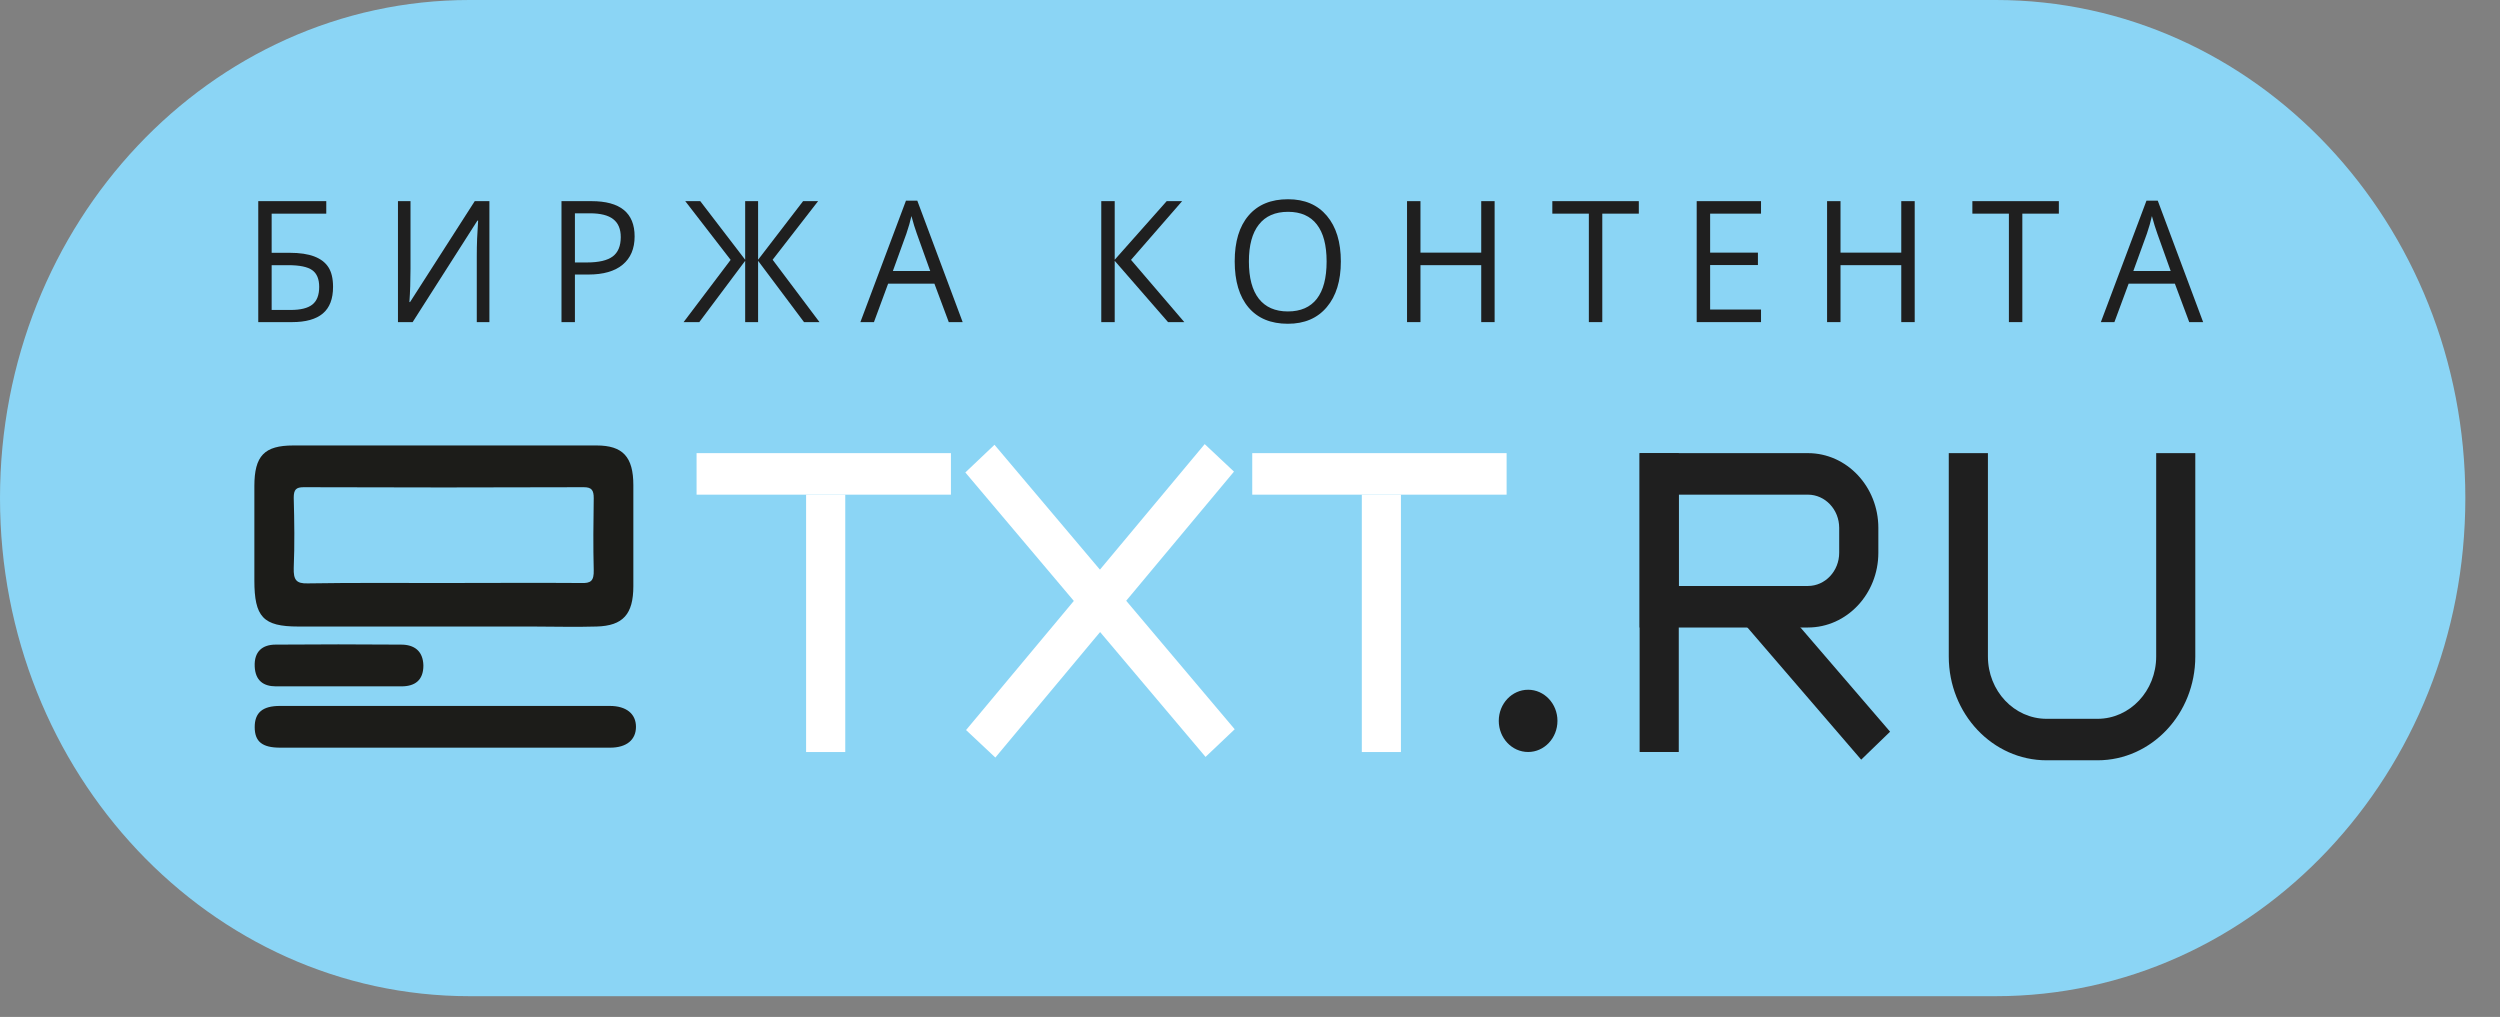 <svg viewBox="0 0 59 24" fill="none" xmlns="http://www.w3.org/2000/svg">
<rect x="0" y="0" width="59" height="24" fill="#808080" stroke="none"/>
<path d="M47.1 0H11.082C4.962 0 0 5.263 0 11.755C0 18.247 4.962 23.51 11.082 23.51H47.1C53.22 23.51 58.182 18.247 58.182 11.755C58.182 5.263 53.22 0 47.1 0Z" fill="#8BD5F5"/>
<path d="M10.502 10.513C11.697 10.513 12.885 10.513 14.08 10.513C14.696 10.513 14.947 10.78 14.947 11.45C14.947 12.242 14.947 13.041 14.947 13.833C14.947 14.495 14.704 14.769 14.08 14.786C13.57 14.802 13.067 14.786 12.557 14.786C10.715 14.786 8.88 14.786 7.038 14.786C6.208 14.786 6.003 14.559 6.003 13.695C6.003 12.952 6.003 12.217 6.003 11.474C6.003 10.755 6.239 10.513 6.924 10.513C8.119 10.513 9.314 10.513 10.502 10.513Z" fill="#1C1C19"/>
<path d="M10.487 17.645C9.193 17.645 7.906 17.645 6.612 17.645C6.186 17.645 6.011 17.5 6.011 17.16C6.011 16.821 6.193 16.66 6.605 16.66C9.2 16.66 11.796 16.66 14.392 16.66C14.78 16.66 15.009 16.846 15.009 17.152C15.009 17.459 14.788 17.645 14.4 17.645C13.09 17.645 11.789 17.645 10.487 17.645Z" fill="#1C1C19"/>
<path d="M7.99 16.198C7.495 16.198 7 16.198 6.513 16.198C6.216 16.198 6.026 16.061 6.011 15.73C5.995 15.375 6.193 15.213 6.505 15.213C7.495 15.205 8.477 15.205 9.467 15.213C9.771 15.213 9.984 15.358 9.992 15.706C9.992 16.053 9.794 16.198 9.474 16.198C8.979 16.198 8.485 16.198 7.99 16.198Z" fill="#1C1C19"/>
<path d="M10.449 13.759C9.383 13.759 8.325 13.751 7.26 13.768C6.986 13.776 6.925 13.679 6.932 13.404C6.955 12.855 6.947 12.306 6.932 11.748C6.932 11.555 6.986 11.498 7.168 11.498C9.368 11.506 11.576 11.506 13.776 11.498C13.966 11.498 14.012 11.571 14.012 11.756C14.004 12.322 13.997 12.887 14.012 13.453C14.019 13.711 13.943 13.768 13.715 13.759C12.626 13.751 11.538 13.759 10.449 13.759Z" fill="#8BD5F5"/>
<path d="M41.34 11.506C41.781 11.506 42.223 11.498 42.672 11.506C43.144 11.514 43.464 11.813 43.502 12.314C43.517 12.564 43.517 12.823 43.479 13.073C43.426 13.477 43.129 13.752 42.748 13.752C41.812 13.76 40.875 13.752 39.939 13.76C39.733 13.76 39.688 13.679 39.688 13.477C39.696 12.912 39.703 12.346 39.688 11.781C39.68 11.539 39.772 11.49 39.977 11.49C40.426 11.514 40.883 11.506 41.34 11.506Z" fill="#8BD5F5"/>
<path d="M7.86 6.77C7.86 7.054 7.78 7.263 7.618 7.399C7.458 7.534 7.216 7.602 6.892 7.602H6.095V4.747H7.7V5.042H6.411V5.966H6.834C7.074 5.966 7.269 5.995 7.419 6.053C7.569 6.111 7.68 6.196 7.752 6.309C7.824 6.422 7.86 6.576 7.86 6.77ZM6.411 7.315H6.857C7.092 7.315 7.264 7.273 7.371 7.188C7.479 7.103 7.533 6.964 7.533 6.77C7.533 6.585 7.478 6.454 7.369 6.376C7.259 6.297 7.069 6.258 6.797 6.258H6.411V7.315Z" fill="#1F1F1F"/>
<path d="M9.392 4.747H9.688V6.335C9.688 6.627 9.679 6.892 9.662 7.129H9.677L11.204 4.747H11.55V7.602H11.252V6.03C11.252 5.768 11.263 5.494 11.284 5.206H11.267L9.738 7.602H9.392V4.747Z" fill="#1F1F1F"/>
<path d="M14.977 5.579C14.977 5.868 14.883 6.09 14.694 6.247C14.507 6.402 14.238 6.479 13.888 6.479H13.568V7.602H13.251V4.747H13.957C14.637 4.747 14.977 5.024 14.977 5.579ZM13.568 6.194H13.853C14.133 6.194 14.336 6.146 14.462 6.051C14.587 5.956 14.65 5.804 14.65 5.595C14.65 5.406 14.591 5.265 14.473 5.173C14.355 5.08 14.171 5.034 13.921 5.034H13.568V6.194Z" fill="#1F1F1F"/>
<path d="M17.243 6.133L16.172 4.747H16.526L17.586 6.13V4.747H17.891V6.13L18.953 4.747H19.307L18.234 6.13L19.34 7.602H18.975L17.891 6.155V7.602H17.586V6.155L16.503 7.602H16.133L17.243 6.133Z" fill="#1F1F1F"/>
<path d="M22.391 7.602L22.052 6.694H20.96L20.625 7.602H20.305L21.381 4.735H21.648L22.719 7.602H22.391ZM21.953 6.395L21.636 5.511C21.595 5.399 21.553 5.261 21.51 5.099C21.482 5.224 21.443 5.361 21.392 5.511L21.072 6.395H21.953Z" fill="#1F1F1F"/>
<path d="M27.95 7.602H27.566L26.307 6.155V7.602H25.99V4.747H26.307V6.13L27.534 4.747H27.898L26.692 6.133L27.95 7.602Z" fill="#1F1F1F"/>
<path d="M31.644 6.171C31.644 6.627 31.533 6.987 31.312 7.248C31.092 7.51 30.786 7.641 30.394 7.641C29.993 7.641 29.683 7.513 29.465 7.256C29.247 6.998 29.139 6.635 29.139 6.167C29.139 5.702 29.248 5.342 29.466 5.087C29.685 4.83 29.995 4.702 30.398 4.702C30.789 4.702 31.094 4.832 31.314 5.093C31.534 5.353 31.644 5.712 31.644 6.171ZM29.474 6.171C29.474 6.557 29.552 6.851 29.709 7.051C29.866 7.25 30.095 7.35 30.394 7.35C30.696 7.35 30.924 7.25 31.078 7.051C31.232 6.852 31.308 6.558 31.308 6.171C31.308 5.787 31.232 5.496 31.078 5.298C30.925 5.099 30.698 4.999 30.398 4.999C30.096 4.999 29.866 5.099 29.709 5.3C29.552 5.499 29.474 5.789 29.474 6.171Z" fill="#1F1F1F"/>
<path d="M35.273 7.602H34.957V6.258H33.523V7.602H33.206V4.747H33.523V5.962H34.957V4.747H35.273V7.602Z" fill="#1F1F1F"/>
<path d="M37.814 7.602H37.497V5.042H36.635V4.747H38.676V5.042H37.814V7.602Z" fill="#1F1F1F"/>
<path d="M41.56 7.602H40.042V4.747H41.56V5.042H40.359V5.962H41.487V6.255H40.359V7.305H41.56V7.602Z" fill="#1F1F1F"/>
<path d="M45.187 7.602H44.87V6.258H43.436V7.602H43.119V4.747H43.436V5.962H44.87V4.747H45.187V7.602Z" fill="#1F1F1F"/>
<path d="M47.727 7.602H47.41V5.042H46.548V4.747H48.589V5.042H47.727V7.602Z" fill="#1F1F1F"/>
<path d="M51.666 7.602L51.327 6.694H50.236L49.9 7.602H49.58L50.657 4.735H50.923L51.994 7.602H51.666ZM51.228 6.395L50.912 5.511C50.871 5.399 50.829 5.261 50.785 5.099C50.758 5.224 50.719 5.361 50.668 5.511L50.347 6.395H51.228Z" fill="#1F1F1F"/>
<path d="M28.431 10.481L29.122 11.13L23.49 17.878L22.799 17.229L28.431 10.481Z" fill="white"/>
<path d="M22.782 11.15L23.47 10.497L29.139 17.21L28.451 17.863L22.782 11.15Z" fill="white"/>
<path d="M19.024 11.674H19.948V17.748H19.024V11.674Z" fill="white"/>
<path d="M22.442 10.694V11.674H16.439V10.694H22.442Z" fill="white"/>
<path d="M32.139 11.674H33.062V17.748H32.139V11.674Z" fill="white"/>
<path d="M35.556 10.694V11.674H29.553V10.694H35.556Z" fill="white"/>
<path d="M36.064 16.278C35.681 16.278 35.371 16.607 35.371 17.012C35.371 17.418 35.681 17.747 36.064 17.747C36.446 17.747 36.756 17.418 36.756 17.012C36.756 16.607 36.446 16.278 36.064 16.278Z" fill="#1F1F1F"/>
<path d="M38.695 10.694H39.619V17.747H38.695V10.694Z" fill="#1F1F1F"/>
<path d="M41.151 14.706L41.834 14.045L44.606 17.268L43.924 17.928L41.151 14.706Z" fill="#1F1F1F"/>
<path fill-rule="evenodd" clip-rule="evenodd" d="M42.667 11.674H39.619V13.829H42.667C43.074 13.829 43.405 13.478 43.405 13.045V12.458C43.405 12.025 43.074 11.674 42.667 11.674ZM38.695 10.694V14.809H42.667C43.584 14.809 44.329 14.019 44.329 13.045V12.458C44.329 11.484 43.584 10.694 42.667 10.694H38.695Z" fill="#1F1F1F"/>
<path fill-rule="evenodd" clip-rule="evenodd" d="M46.915 10.694V15.494C46.915 16.306 47.535 16.964 48.3 16.964H49.501C50.266 16.964 50.886 16.306 50.886 15.494V10.694H51.809V15.494C51.809 16.847 50.776 17.943 49.501 17.943H48.3C47.025 17.943 45.991 16.847 45.991 15.494V10.694H46.915Z" fill="#1F1F1F"/>
</svg>
